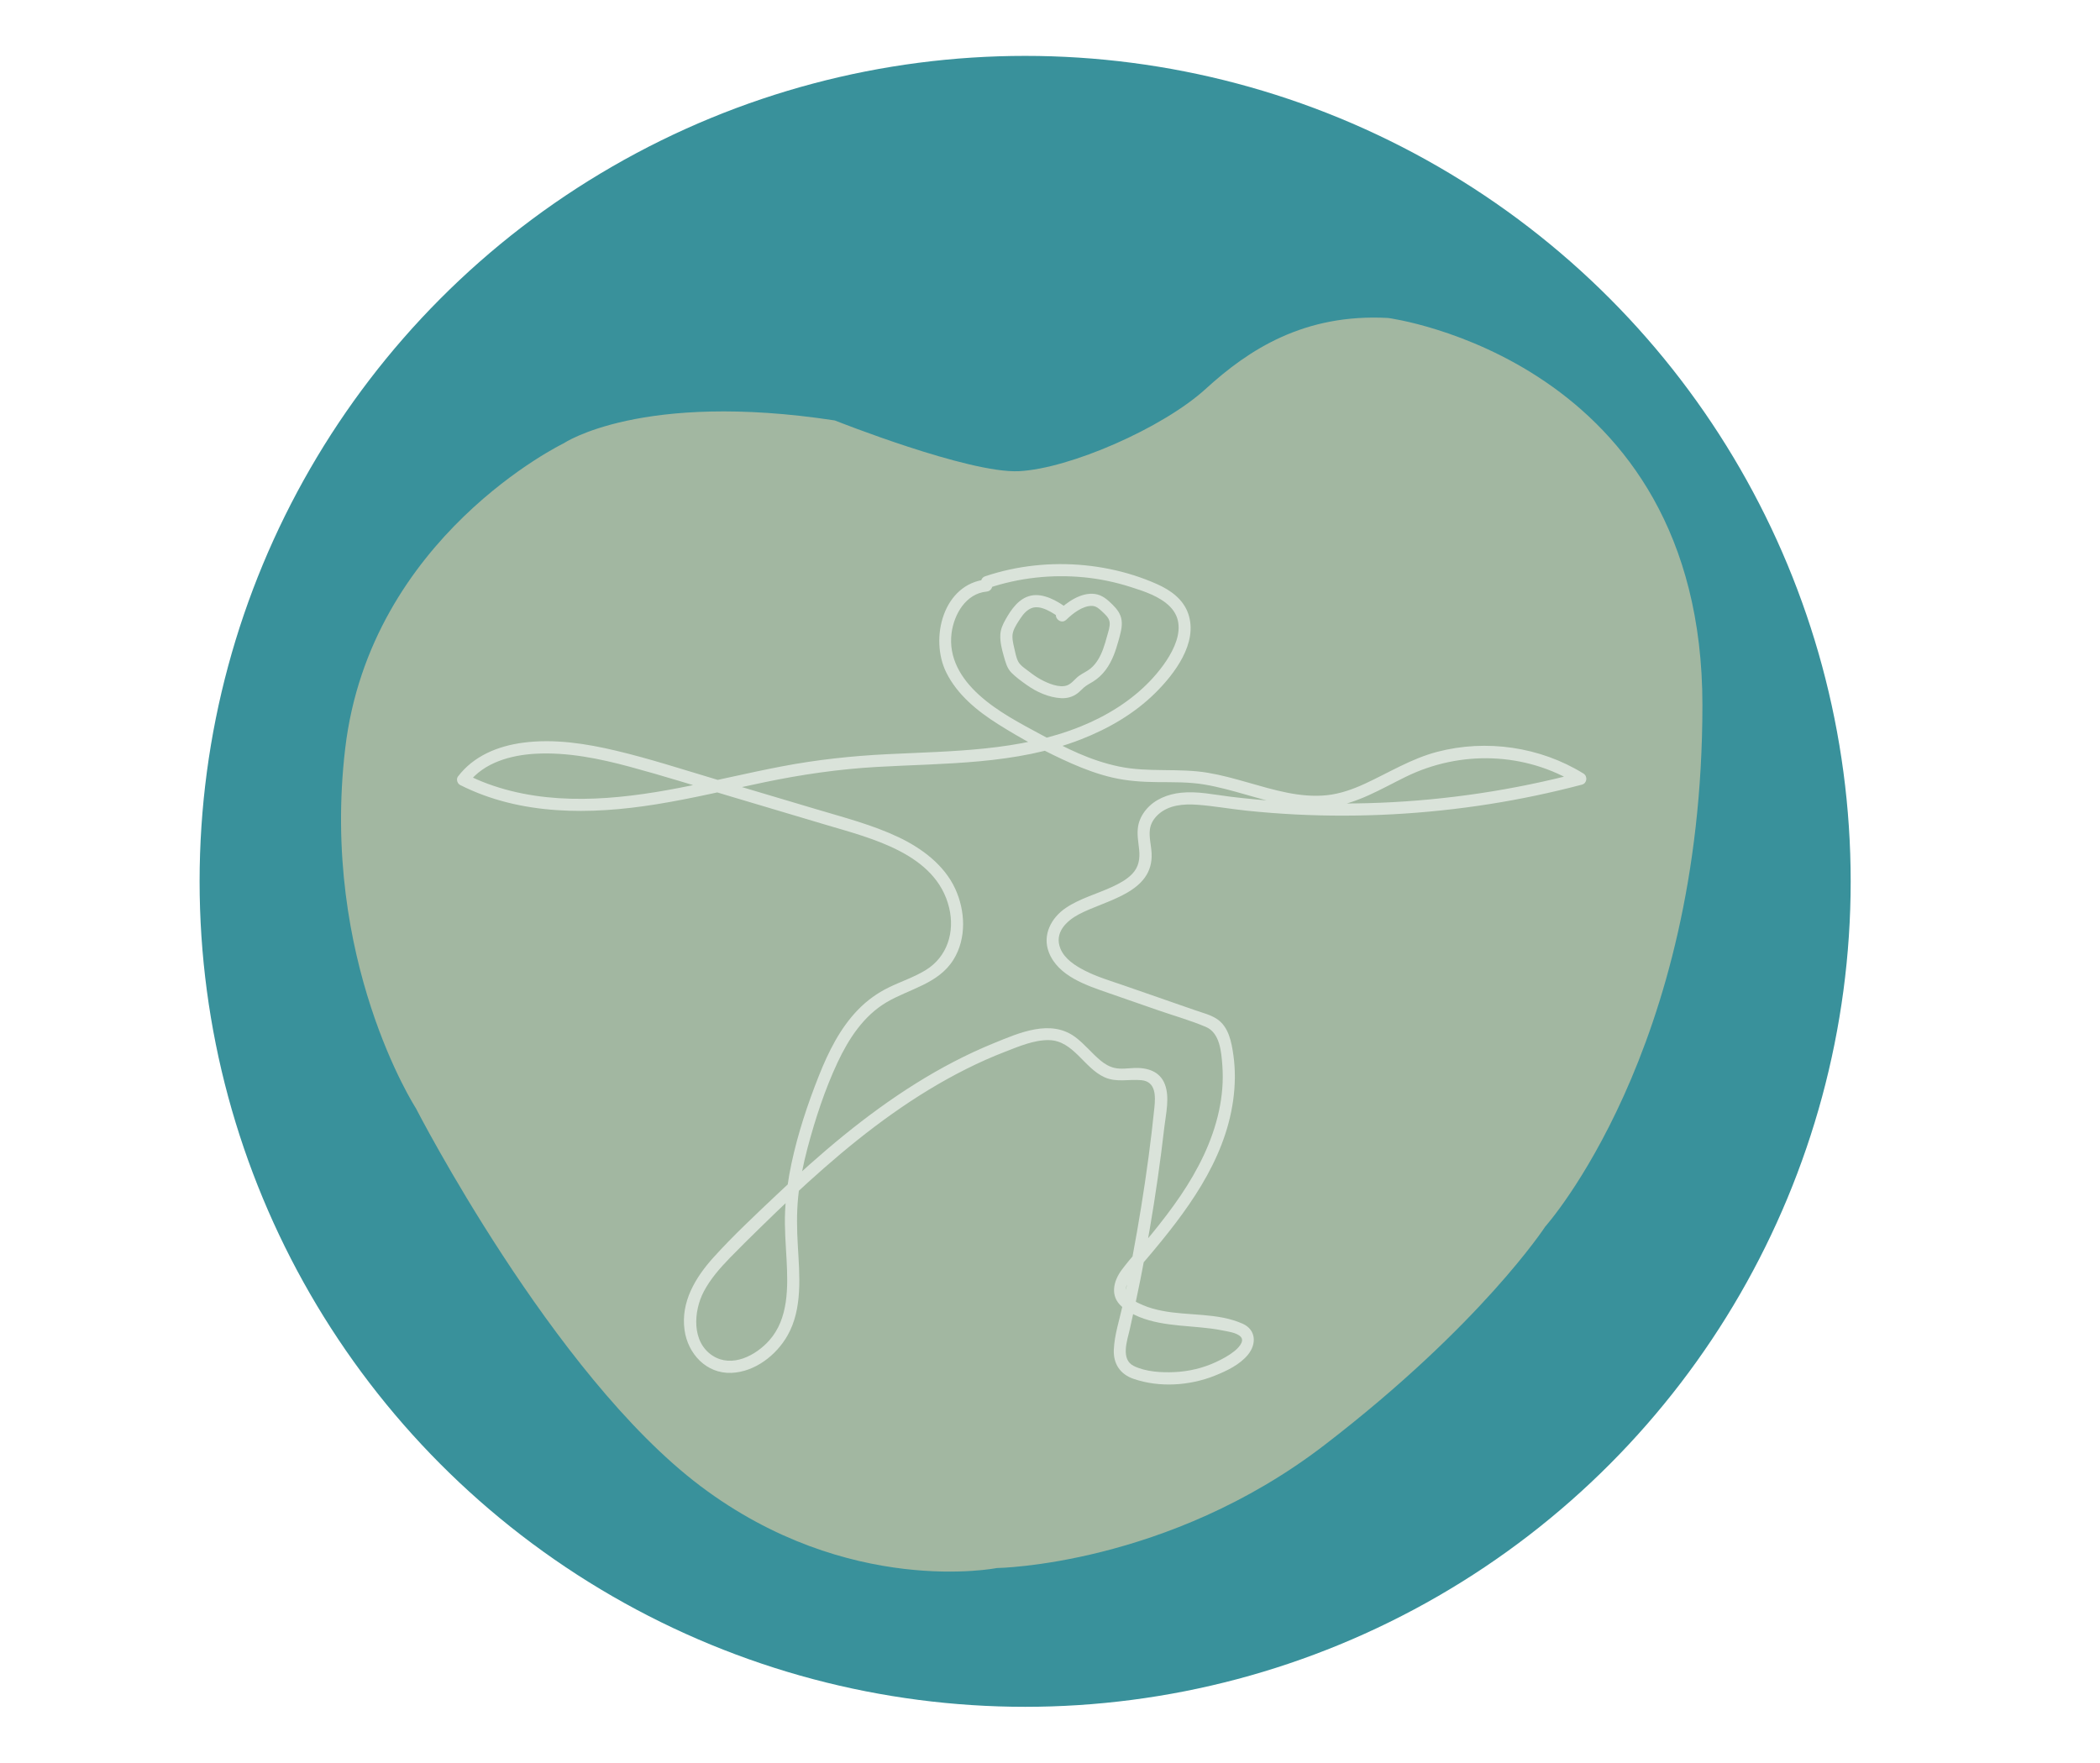 <?xml version="1.0" encoding="UTF-8"?>
<svg id="Layer_1" xmlns="http://www.w3.org/2000/svg" version="1.1" viewBox="0 0 517 434">
  <!-- Generator: Adobe Illustrator 29.4.0, SVG Export Plug-In . SVG Version: 2.1.0 Build 152)  -->
  <defs>
    <style>
      .st0 {
        fill: #dae3da;
      }

      .st1 {
        fill: #39919b;
      }

      .st2 {
        fill: #a2b7a1;
      }
    </style>
  </defs>
  <circle class="st1" cx="252.38" cy="217" r="203.24"/>
  <path class="st2" d="M341.75,78.29s77.37,10.09,77.37,95.31-38.68,128.38-38.68,128.38c0,0-15.7,24.11-54.38,53.82-38.68,29.71-80.65,30.27-80.65,30.27,0,0-36.52,7.29-72.96-20.18s-70.08-93.06-70.08-93.06c0,0-23.55-36.44-17.38-88.58s53.82-75.12,53.82-75.12c0,0,19.06-12.89,66.72-5.61,0,0,32.93,13.1,45.33,12.49s35.38-10.59,45.97-20.26,24.24-18.59,44.93-17.46h-.01Z"/>
  <path class="st0" d="M262.51,152.59c1.56-1.52,3.97-3.42,6.27-3.41,1.09,0,1.84.71,2.59,1.42s1.67,1.49,1.81,2.59-.33,2.31-.61,3.36-.61,2.19-1,3.26c-.66,1.8-1.63,3.62-3.16,4.84-.85.68-1.87,1.11-2.75,1.74-.97.7-1.76,1.88-2.88,2.33-1.94.77-4.85-.5-6.54-1.42-.99-.54-1.92-1.19-2.8-1.88s-2.2-1.49-2.75-2.51-.77-2.4-1.03-3.51c-.28-1.18-.59-2.53-.27-3.73s1.18-2.43,1.86-3.46,1.52-2,2.67-2.47c2.29-.93,5.4,1.2,7.16,2.51,1.54,1.16,3.04-1.44,1.51-2.59-2.32-1.74-5.72-3.65-8.73-3.02s-4.87,3.35-6.3,5.88c-.67,1.18-1.22,2.38-1.29,3.76-.09,1.76.37,3.58.85,5.26.42,1.48.79,2.99,1.91,4.11s2.4,2.04,3.65,2.93c2.47,1.78,5.51,3.16,8.59,3.32,1.46.07,2.85-.32,4.02-1.21.56-.43,1.02-.95,1.55-1.41.69-.6,1.51-1,2.28-1.48,2.45-1.52,4.01-3.84,5.07-6.48.47-1.17.84-2.38,1.18-3.6.43-1.59.98-3.3.76-4.97-.2-1.58-1.13-2.79-2.23-3.88-1.23-1.22-2.53-2.37-4.3-2.62-3.39-.49-6.91,1.97-9.21,4.21-1.38,1.35.74,3.47,2.12,2.12h0Z"/>
  <path class="st0" d="M243.4,144.76c7.52-2.5,15.47-3.38,23.35-2.63,3.93.37,7.83,1.19,11.59,2.39,3.34,1.06,7.23,2.31,9.74,4.88,5.4,5.53-.91,14.04-4.96,18.28-4.74,4.95-10.72,8.62-17.05,11.18-15.13,6.11-31.58,6.03-47.62,6.83-8.7.43-17.29,1.35-25.85,2.98s-16.94,3.69-25.45,5.33c-15.42,2.98-31.93,4.51-46.99-.99-1.83-.67-3.61-1.45-5.35-2.33l.54,2.05c3.8-5.01,10.47-6.82,16.48-7.15,7.9-.43,15.76,1.19,23.35,3.24,7.97,2.15,15.85,4.63,23.75,6.99s16.25,4.84,24.37,7.26c11.26,3.35,27.15,7.12,30.36,20.39,1.45,5.98-.42,12.13-5.79,15.41-2.86,1.74-6.07,2.79-9.06,4.25-2.82,1.37-5.37,3.22-7.55,5.46-4.44,4.57-7.31,10.38-9.64,16.24-2.79,7.01-5.2,14.28-6.77,21.66-.83,3.9-1.4,7.87-1.57,11.85s.16,7.9.37,11.84c.35,6.74.51,14.48-4.25,19.84-3.32,3.74-9.19,6.84-13.94,3.79-5.24-3.36-4.74-10.95-2.2-15.8,1.65-3.13,4-5.79,6.44-8.31s4.96-4.98,7.46-7.43c5.12-5.02,10.32-9.95,15.71-14.67,10.72-9.4,22.26-18.01,35.05-24.41,3.13-1.57,6.34-3,9.61-4.26s7.07-2.91,10.74-2.83c6.01.13,8.62,6.9,13.67,9.15,3.01,1.34,5.98.41,9.1.72,3.57.36,3.44,3.96,3.16,6.74-.83,8.17-1.94,16.32-3.25,24.43s-2.81,16.14-4.54,24.14c-.78,3.6-2.04,7.33-2.2,11.03-.15,3.48,1.56,6.06,4.86,7.19,6.33,2.18,13.75,1.7,19.92-.75,2.92-1.16,6.24-2.72,8.26-5.21,2.14-2.63,2-6.14-1.35-7.63-6.14-2.73-13.34-1.88-19.82-3.17-1.58-.31-3.16-.73-4.65-1.37-1.34-.58-3.3-1.44-4.01-2.81-.77-1.5.46-3.26,1.34-4.42,1.12-1.47,2.39-2.83,3.58-4.24,9.61-11.35,19.14-23.82,21.25-38.98.51-3.67.58-7.35.07-11.02-.46-3.29-1.15-7.13-4.15-9.06-1.52-.98-3.41-1.45-5.11-2.04-1.94-.67-3.88-1.35-5.82-2.02-3.96-1.38-7.92-2.75-11.88-4.13-3.23-1.12-6.56-2.09-9.61-3.65-2.34-1.2-4.98-2.86-6.02-5.41-1.6-3.9,1.42-6.82,4.58-8.49,6.64-3.51,18.37-5.25,17.86-15.05-.1-1.93-.67-3.88-.42-5.82.19-1.46.97-2.69,2.04-3.67,2.6-2.38,6.27-2.65,9.62-2.41,4.04.29,8.05,1.03,12.08,1.45s8.05.73,12.08.94c15.96.81,31.99-.07,47.77-2.55,7.67-1.21,15.27-2.81,22.78-4.79,1.28-.34,1.44-2.08.36-2.74-10.63-6.57-23.91-8.5-35.99-5.34-6.34,1.66-11.85,5.09-17.74,7.82-2.98,1.38-6.13,2.51-9.41,2.86s-6.58.02-9.8-.62c-6.6-1.32-12.92-3.8-19.57-4.91-7.21-1.2-14.59-.03-21.76-1.52s-13.08-4.52-19.15-7.81c-5.31-2.87-10.83-5.72-15.33-9.79s-7.6-9.2-6.8-15.3c.61-4.62,3.53-9.7,8.62-10.18,1.91-.18,1.92-3.18,0-3-10.68,1.01-14.09,14.51-9.93,22.92,2.73,5.51,7.68,9.52,12.79,12.74,5.73,3.61,11.84,6.92,18.04,9.65,3.26,1.43,6.62,2.68,10.09,3.48,3.67.85,7.4,1.09,11.15,1.12s7.68-.05,11.48.59c3.47.58,6.87,1.54,10.25,2.5,6.59,1.88,13.43,3.9,20.35,3.09s12.83-4.48,18.96-7.48c13.42-6.58,29.44-6.13,42.23,1.78l.36-2.74c-15.96,4.2-32.35,6.67-48.85,7.34-8.15.33-16.32.22-24.46-.32-4.11-.27-8.21-.66-12.3-1.15s-8.24-1.44-12.35-.99c-3.2.35-6.42,1.6-8.53,4.13-.99,1.19-1.72,2.57-1.98,4.1-.33,1.94.05,3.82.25,5.74.24,2.29-.09,4.33-1.72,6.02-1.34,1.39-3.08,2.32-4.81,3.13-3.81,1.78-8.02,2.87-11.53,5.24s-5.84,6.59-4.17,10.92c2.28,5.88,9.26,8.14,14.67,10.02,4.04,1.4,8.07,2.81,12.11,4.21s8.05,2.52,11.89,4.15c3.45,1.47,3.79,6.14,4.04,9.42.29,3.79-.03,7.61-.84,11.32-1.64,7.53-5.14,14.43-9.43,20.78-2.21,3.26-4.61,6.38-7.1,9.43s-5.1,5.78-7.39,8.85c-2.07,2.78-2.95,6.46-.02,9.02,2.51,2.19,5.92,3.34,9.14,3.98,3.4.67,6.88.85,10.33,1.18,1.73.16,3.46.37,5.16.71,1.36.28,3.73.54,4.7,1.62,1.05,1.17-.82,2.92-1.68,3.59-1.35,1.06-2.93,1.91-4.49,2.63-3.16,1.47-6.66,2.29-10.13,2.45-3.22.15-7.1-.06-10.05-1.51-3.3-1.62-1.61-6.3-.99-9.01,1.87-8.22,3.52-16.49,4.94-24.81,1.42-8.28,2.61-16.61,3.57-24.95.38-3.31,1.37-7.32.14-10.57s-4.39-4.16-7.6-4.02c-1.58.07-3.23.33-4.79-.02-1.27-.28-2.41-.97-3.41-1.79-2.19-1.81-3.95-4.07-6.23-5.78-6.07-4.54-13.82-1.08-20,1.44-13.52,5.5-25.76,13.59-37.05,22.76-5.72,4.65-11.21,9.59-16.56,14.66s-10.59,9.95-15.44,15.31c-4.48,4.95-8.14,11-7.18,17.92.81,5.85,5.35,10.8,11.54,10.56,5.77-.23,11.05-4.32,13.82-9.21,3.75-6.61,2.95-14.85,2.53-22.13-.23-3.97-.31-7.93.08-11.89s1.26-8.15,2.31-12.13c1.9-7.14,4.26-14.38,7.4-21.08,2.72-5.8,6.39-11.44,12.01-14.78s12.81-4.52,16.54-10.55c3.23-5.23,2.91-12.03.39-17.47-2.71-5.84-8.22-9.93-13.89-12.63-6.46-3.07-13.47-4.87-20.3-6.91-8.28-2.47-16.56-4.93-24.85-7.4s-16.13-5.03-24.33-6.98c-7.45-1.78-15.32-3.01-22.98-2-6.21.82-12.2,3.25-16.07,8.36-.47.62-.12,1.72.54,2.05,14.91,7.55,32.13,7.36,48.25,4.77,9.04-1.45,17.93-3.62,26.89-5.48s18.11-3.19,27.34-3.72c16.9-.97,34.35-.53,50.37-6.79,6.74-2.63,13.13-6.31,18.3-11.43,4.76-4.71,10.55-12.31,8.14-19.45-1.22-3.61-4.33-5.84-7.68-7.34-3.74-1.67-7.68-2.91-11.7-3.73-8.14-1.65-16.59-1.62-24.71.15-2,.44-3.97.99-5.91,1.63-1.82.61-1.04,3.5.8,2.89h.05Z"/>
</svg>